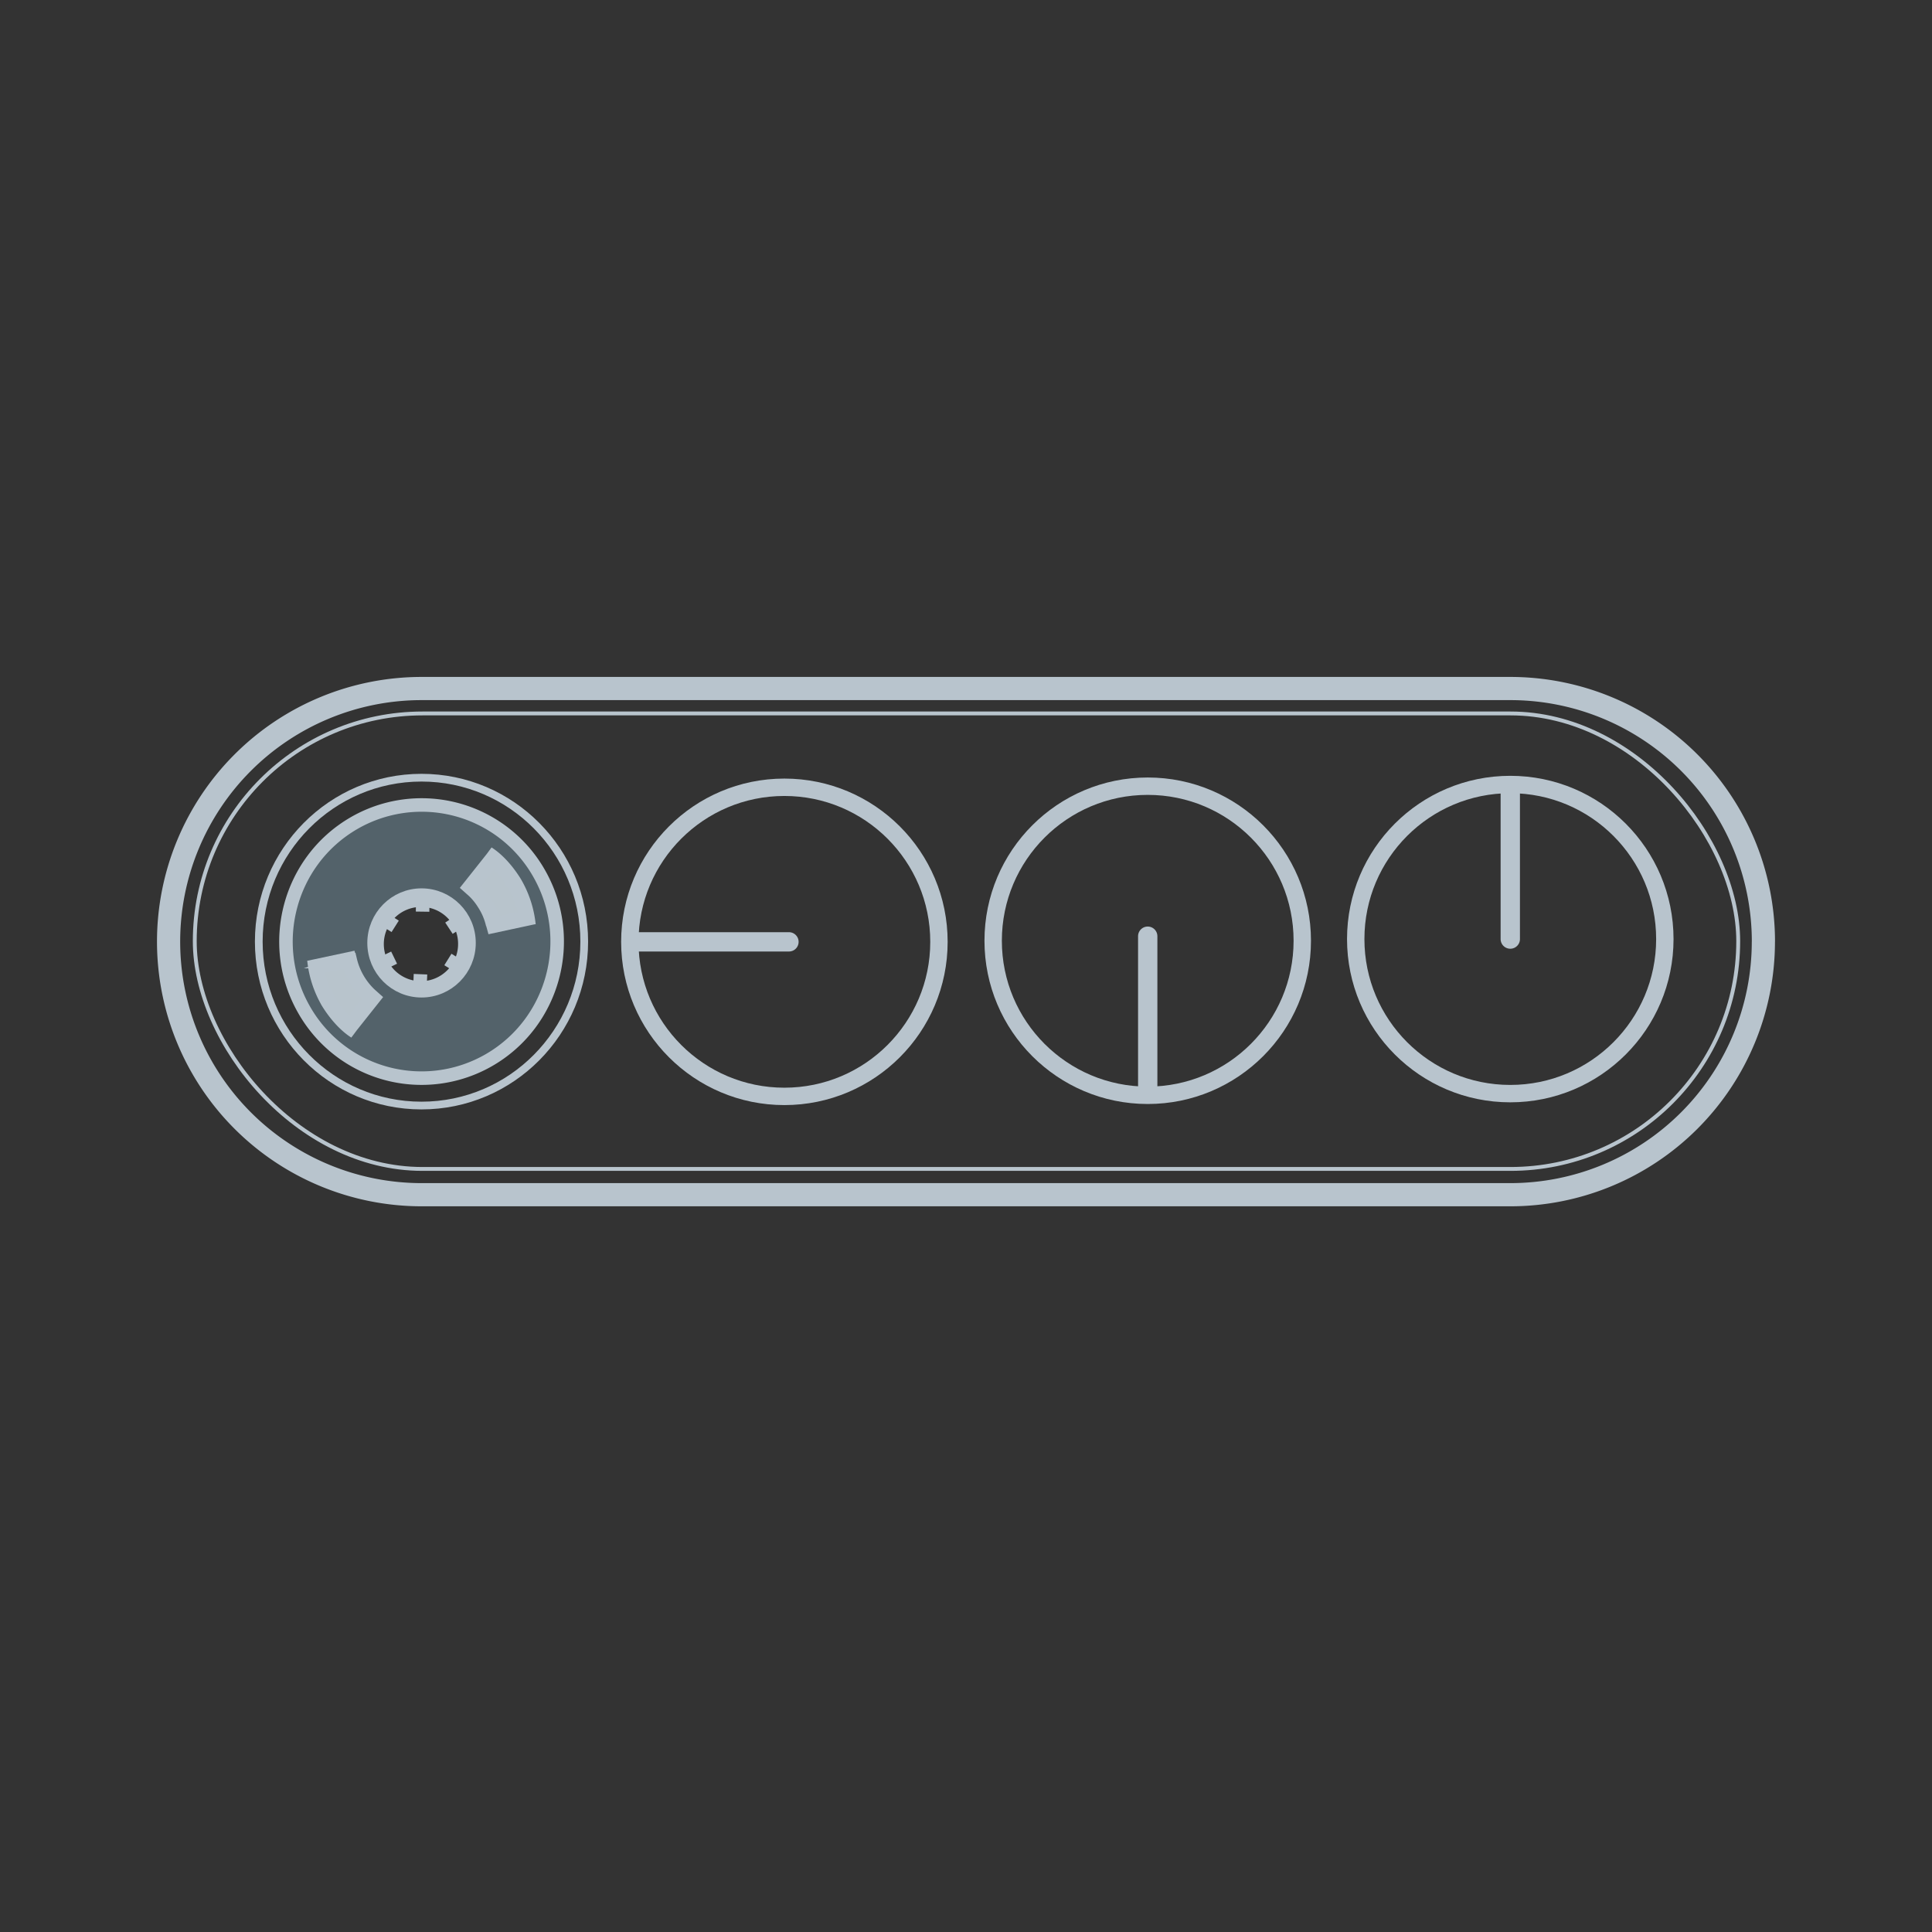 <svg id="Livello_1" data-name="Livello 1" xmlns="http://www.w3.org/2000/svg" viewBox="0 0 1000 1000"><rect x="0" y="0" width="1000" height="1000" fill="#333333" stroke="none"/><defs><style>.cls-1,.cls-2,.cls-3,.cls-5,.cls-7{fill:none;}.cls-1,.cls-2,.cls-3,.cls-4,.cls-5,.cls-6,.cls-7,.cls-8{stroke:#b8c4cd;stroke-miterlimit:10;}.cls-1{stroke-width:12px;}.cls-2{stroke-width:7px;}.cls-3{stroke-width:2px;}.cls-4{fill:#53626a;stroke-width:7px;}.cls-5{stroke-width:4px;}.cls-6{fill:#b8c4cc;stroke-width:8px;}.cls-7,.cls-8{stroke-width:9px;}.cls-8{fill:#fff;}</style></defs><path class="cls-1" d="M912.72,487.38a131,131,0,0,1-131,131H218.26a131,131,0,0,1-131-131h0a131,131,0,0,1,131-131H781.74a131,131,0,0,1,131,131"/><line class="cls-2" x1="197.36" y1="474.93" x2="204.54" y2="479.48"/><line class="cls-2" x1="218.85" y1="463.31" x2="218.73" y2="471.87"/><line class="cls-2" x1="239.5" y1="475.75" x2="232.38" y2="480.44"/><line class="cls-2" x1="239.05" y1="501.12" x2="231.83" y2="496.63"/><line class="cls-2" x1="217.64" y1="504.25" x2="217.29" y2="512.8"/><line class="cls-2" x1="203.99" y1="495.67" x2="197.61" y2="498.76"/><rect class="cls-3" x="100.81" y="369.28" width="798.89" height="235.76" rx="117.88"/><path class="cls-4" d="M279,452a69.9,69.9,0,0,0-95.88-25.88c-33.57,19.52-45.07,62.76-25.69,96.58a69.9,69.9,0,0,0,95.88,25.88C286.85,529.09,298.35,485.84,279,452ZM240.6,488.27a22.72,22.72,0,1,1-22.72-22.34A22.53,22.53,0,0,1,240.6,488.27Z"/><ellipse class="cls-5" cx="218.17" cy="487.38" rx="84.23" ry="84.85"/><ellipse class="cls-2" cx="218.19" cy="488.06" rx="24.57" ry="24.75"/><path class="cls-6" d="M160,501.19,184.31,496l-3.47,1.21a36.31,36.31,0,0,0,11.66,19.07l2.67-2.68-14,17.64,2.83,2.45c-5.24-3.36-10.14-9-13.79-14.88A54.11,54.11,0,0,1,163,496.85"/><path class="cls-6" d="M276.32,474.42,252,479.65l3.48-1.2a33.78,33.78,0,0,0-4.67-11,33.34,33.34,0,0,0-7-8.08l-2.67,2.68,14-17.64L252.28,442c5.25,3.35,10.14,9,13.79,14.88a54,54,0,0,1,7.22,21.91"/><circle class="cls-7" cx="406" cy="487.49" r="80"/><circle class="cls-7" cx="594.06" cy="486.93" r="80"/><circle class="cls-7" cx="781.72" cy="486.06" r="80"/><path class="cls-8" d="M408.36,488H329.74a.5.5,0,0,1,0-1h78.62a.5.5,0,0,1,0,1Z"/><line class="cls-8" x1="329.74" y1="487.49" x2="408.36" y2="487.49"/><path class="cls-8" d="M594.06,565.08a.5.5,0,0,1-.5-.5v-80a.5.5,0,1,1,1,0v80A.5.5,0,0,1,594.06,565.08Z"/><line class="cls-8" x1="594.06" y1="484.58" x2="594.06" y2="564.58"/><path class="cls-8" d="M781.72,486.56a.5.5,0,0,1-.5-.49V407.43a.5.5,0,0,1,.5-.5.5.5,0,0,1,.5.5v78.64A.49.49,0,0,1,781.72,486.56Z"/><line class="cls-8" x1="781.72" y1="406.06" x2="781.72" y2="486.06"/></svg>